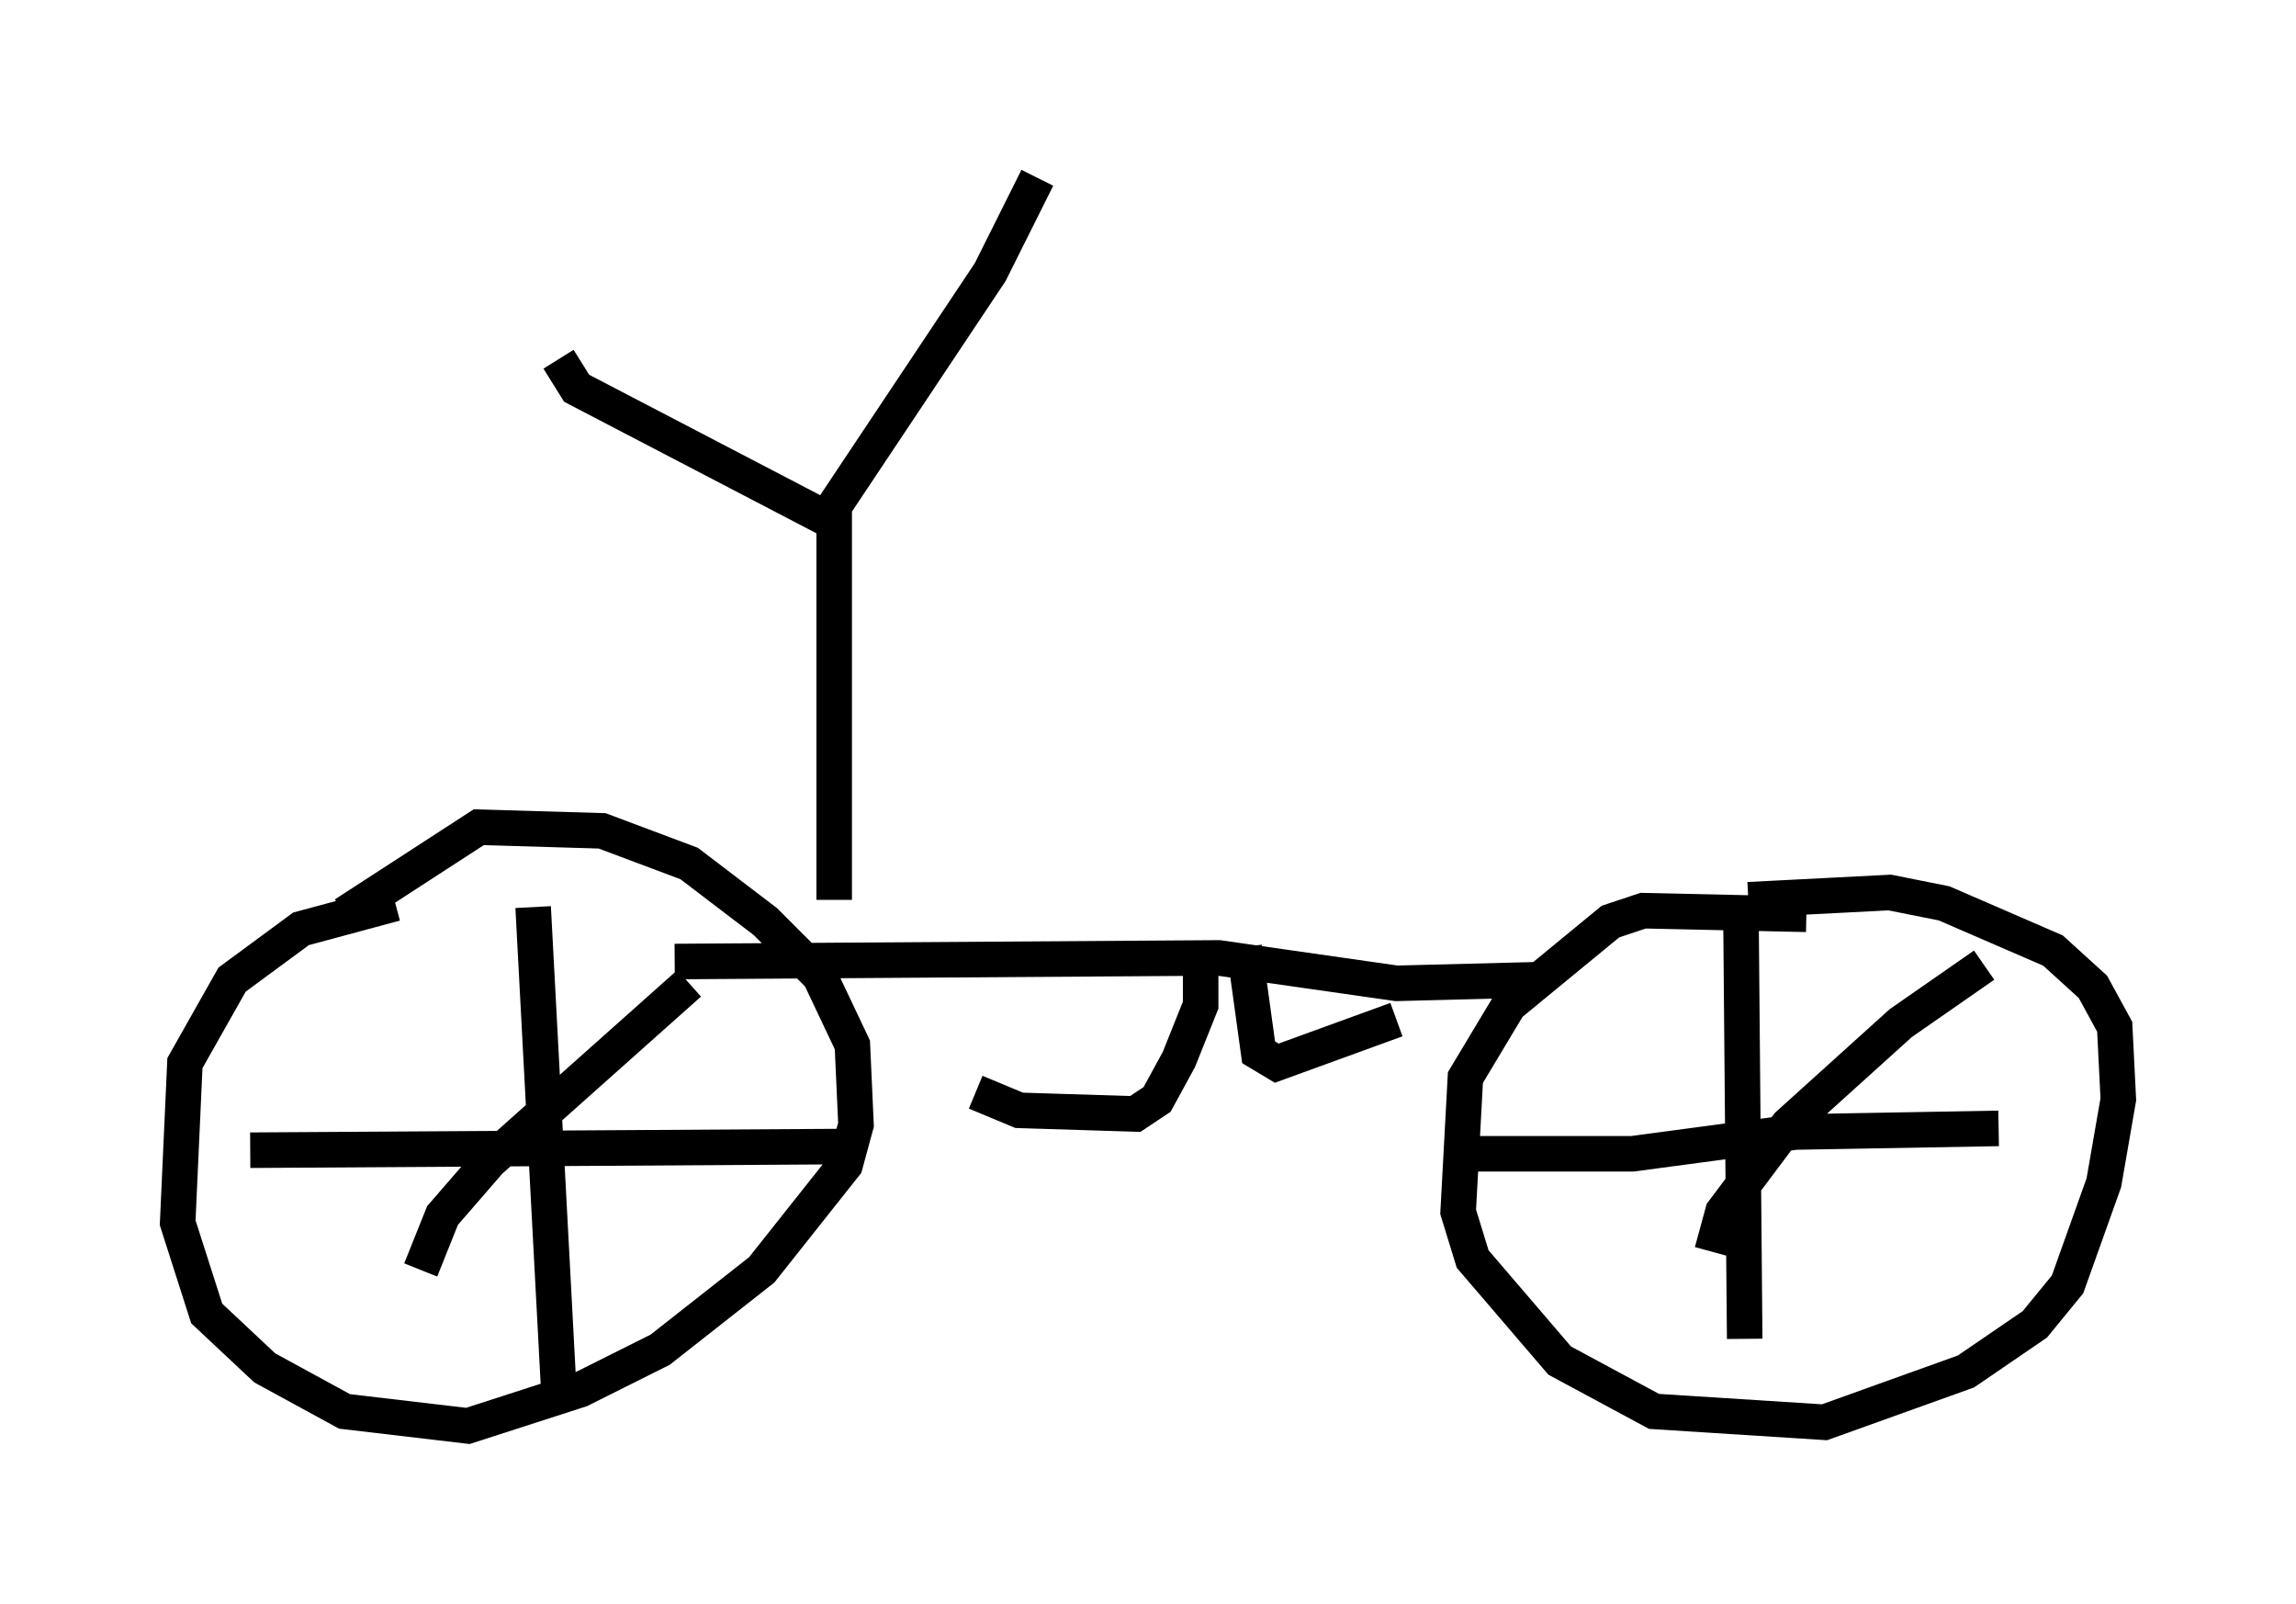 <?xml version="1.0" encoding="utf-8" ?>
<svg baseProfile="full" height="45.117" version="1.1" width="64.615" xmlns="http://www.w3.org/2000/svg" xmlns:ev="http://www.w3.org/2001/xml-events" xmlns:xlink="http://www.w3.org/1999/xlink"><defs /><rect fill="white" height="45.117" width="64.615" x="0" y="0" /><path d="M16.638, 25.417 m-5.513, 0.0 l-2.654, 0.715 -1.94, 1.429 l-1.327, 2.348 -0.204, 4.492 l0.817, 2.552 1.633, 1.531 l2.246, 1.225 3.471, 0.408 l3.165, -1.021 2.246, -1.123 l2.858, -2.246 2.348, -2.96 l0.306, -1.123 -0.102, -2.246 l-0.919, -1.94 -1.531, -1.531 l-2.144, -1.633 -2.45, -0.919 l-3.471, -0.102 -3.777, 2.45 m41.14, 0.0 l-4.594, -0.102 -0.919, 0.306 l-2.858, 2.348 -1.225, 2.042 l-0.204, 3.777 0.408, 1.327 l2.45, 2.858 2.654, 1.429 l4.798, 0.306 3.981, -1.429 l1.94, -1.327 0.919, -1.123 l1.021, -2.858 0.408, -2.348 l-0.102, -2.042 -0.613, -1.123 l-1.123, -1.021 -3.063, -1.327 l-1.531, -0.306 -3.981, 0.204 m-0.204, 0.817 l0.102, 11.536 m-7.861, -5.206 l4.696, 0.0 4.594, -0.613 l5.717, -0.102 m-8.065, 3.471 l0.306, -1.123 1.838, -2.45 l3.165, -2.858 2.348, -1.633 m-40.834, -1.633 l0.715, 13.475 m-8.677, -6.635 l16.538, -0.102 m-11.74, 3.471 l0.613, -1.531 1.327, -1.531 l5.615, -5.002 m-0.408, -0.613 l15.313, -0.102 5.002, 0.715 l3.981, -0.102 m-9.494, -0.51 l0.0, 1.225 -0.613, 1.531 l-0.613, 1.123 -0.613, 0.408 l-3.267, -0.102 -1.225, -0.51 m7.554, -4.083 l0.408, 2.96 0.51, 0.306 l3.369, -1.225 m-15.823, -3.369 l0.0, -10.617 -7.248, -3.777 l-0.51, -0.817 m7.656, 4.288 l4.492, -6.738 1.327, -2.654 " fill="none" stroke="black" stroke-width="1" /></svg>